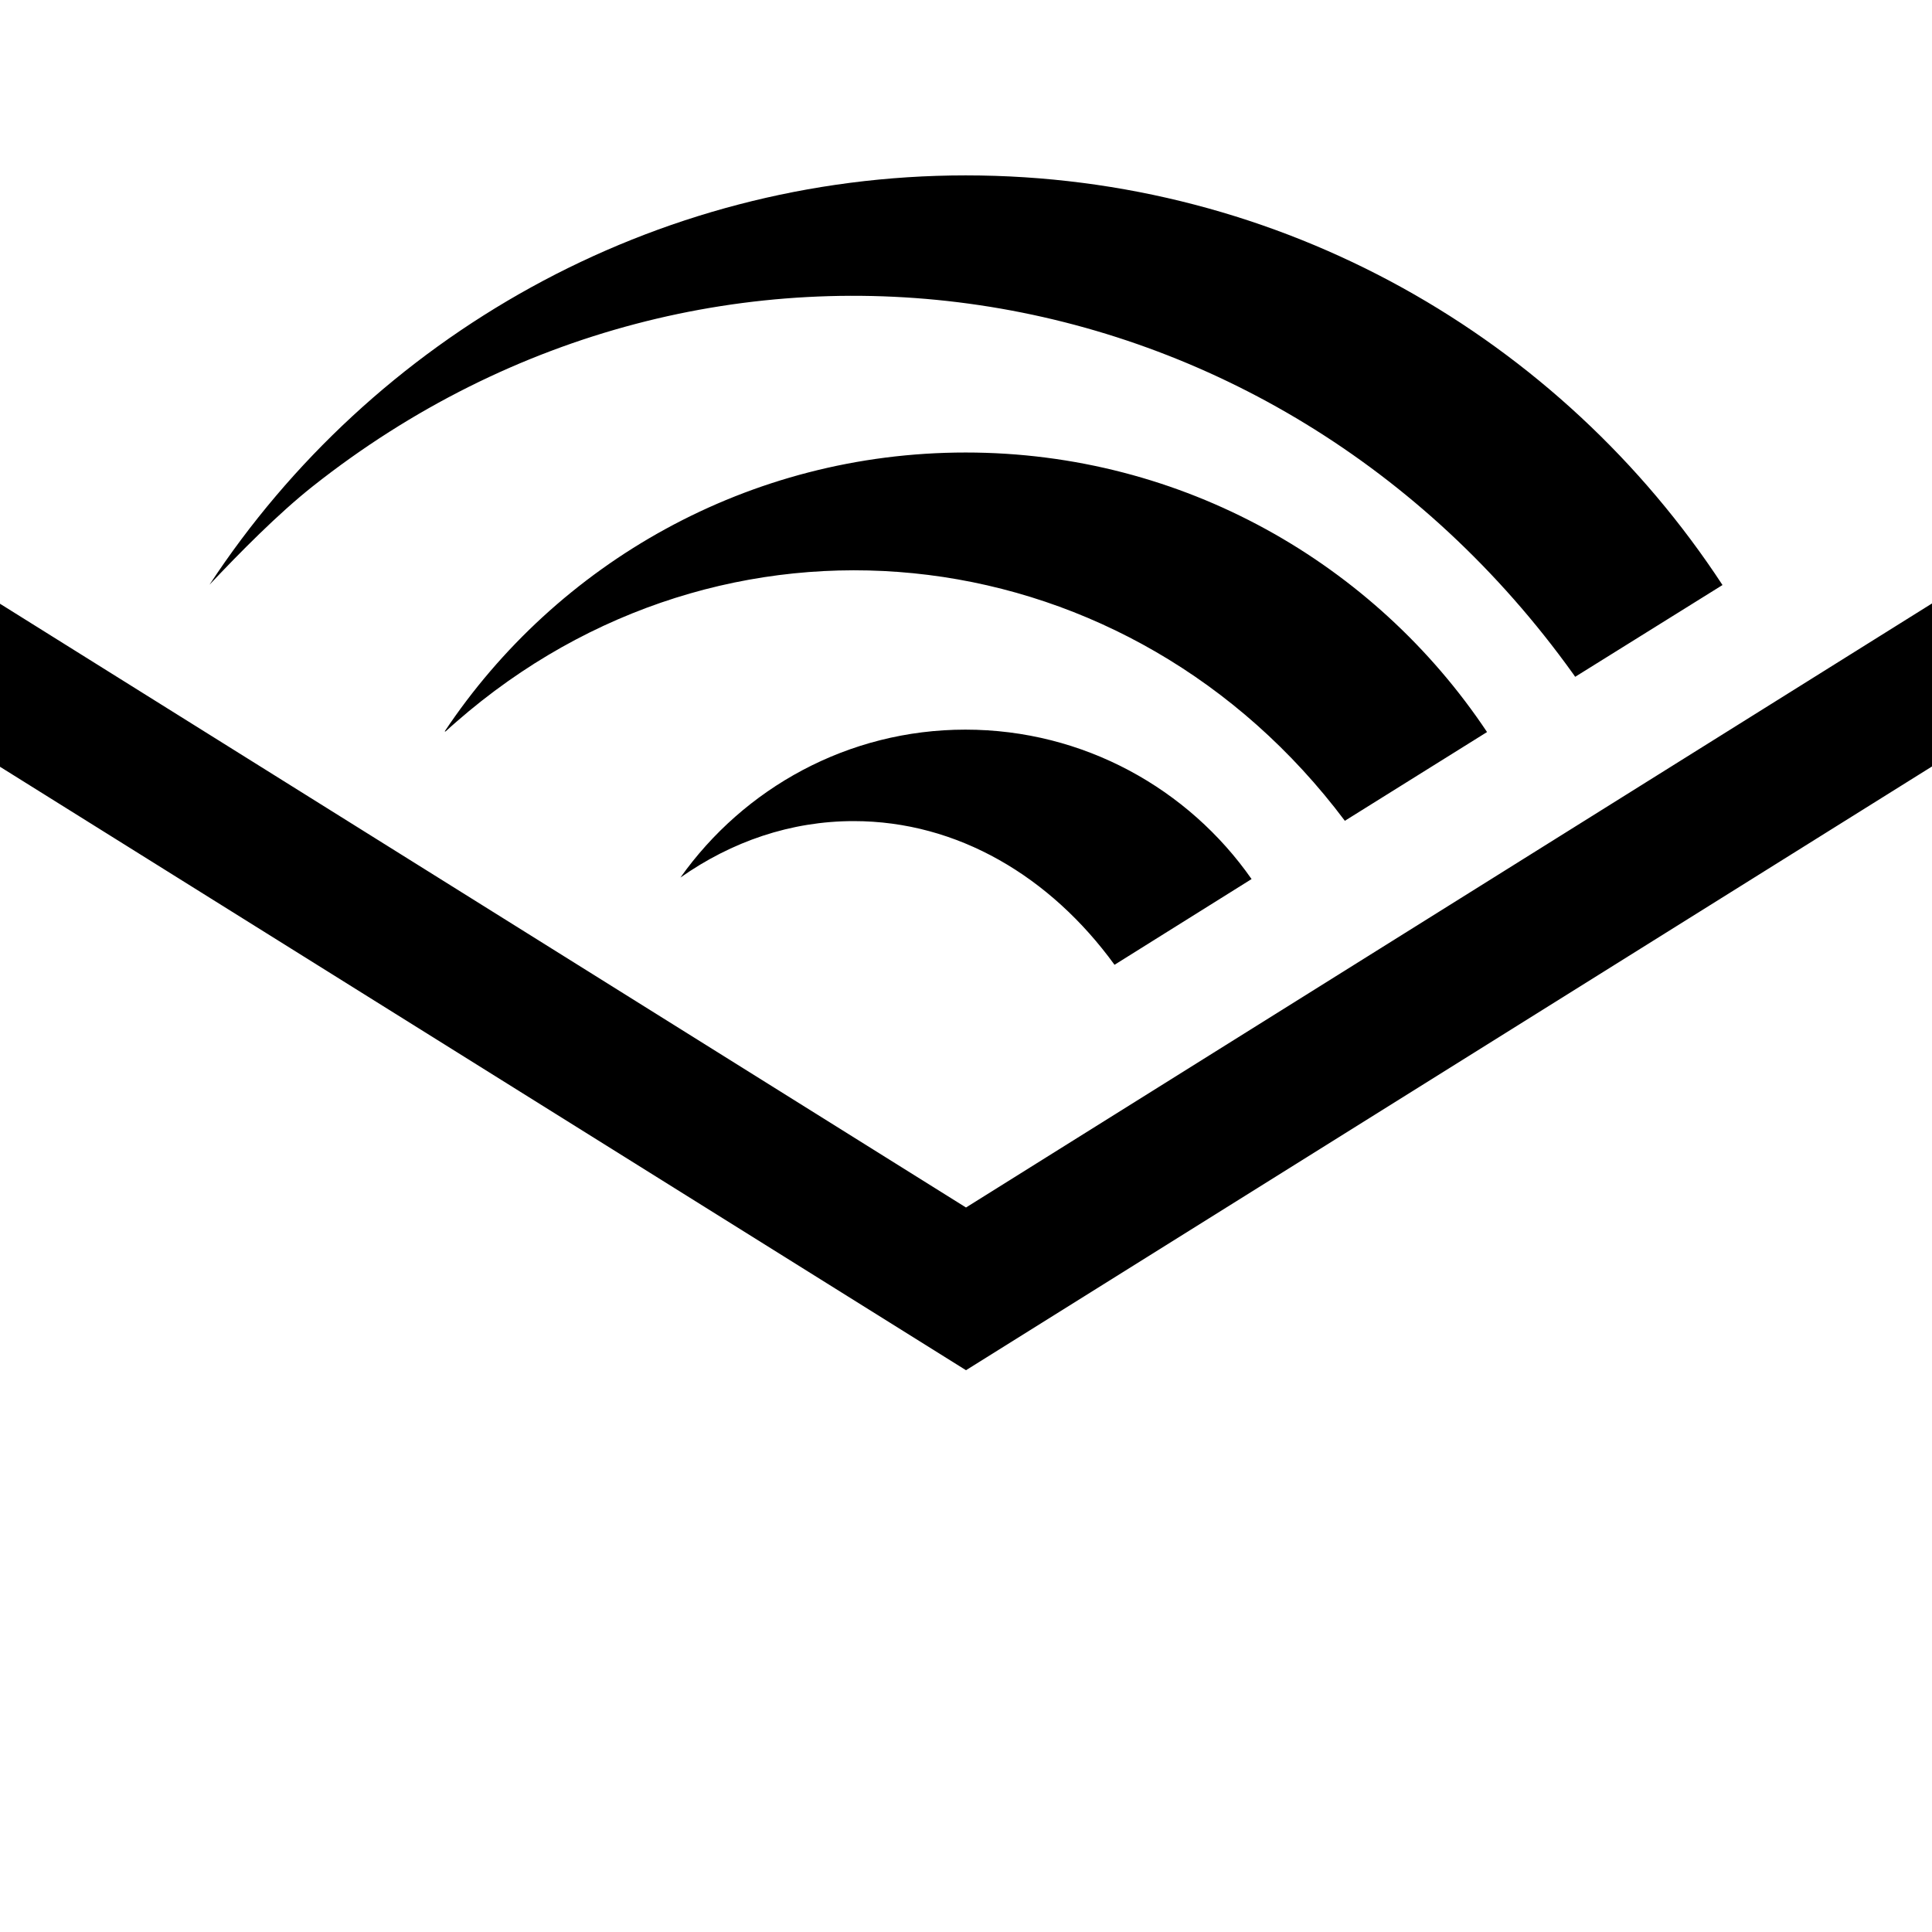 <svg xmlns="http://www.w3.org/2000/svg" viewBox="0 0 640 640"><path d="M319.9 58.1c-103.5 0-196.6 53.5-250.5 135.6 9.9-10.5 22.7-23.5 34.2-32.6 131.8-104.3 318.2-76.4 417.5 62.1l.7 1 48.8-30.4C517.1 112.1 424.8 58.1 319.9 58.1zm0 91.8c-72 0-135.5 36.7-172.6 92.4h.3c2.5-2.3 5.1-4.5 7.7-6.7 89.7-74.4 219.4-58.1 290.2 36.3l47.1-29.4c-37.2-55.8-100.7-92.6-172.7-92.6zm320.1 50L320 400 0 200v54l320 199.9 320-200zm-320.2 41.8c-38.9 0-73.4 19.4-94.4 49 16.9-11.9 36.5-18.7 57.4-18.7 34.4 0 65.2 18.4 86.4 47.6l45.4-28.4c-20.9-29.9-55.6-49.5-94.8-49.5z"/></svg>